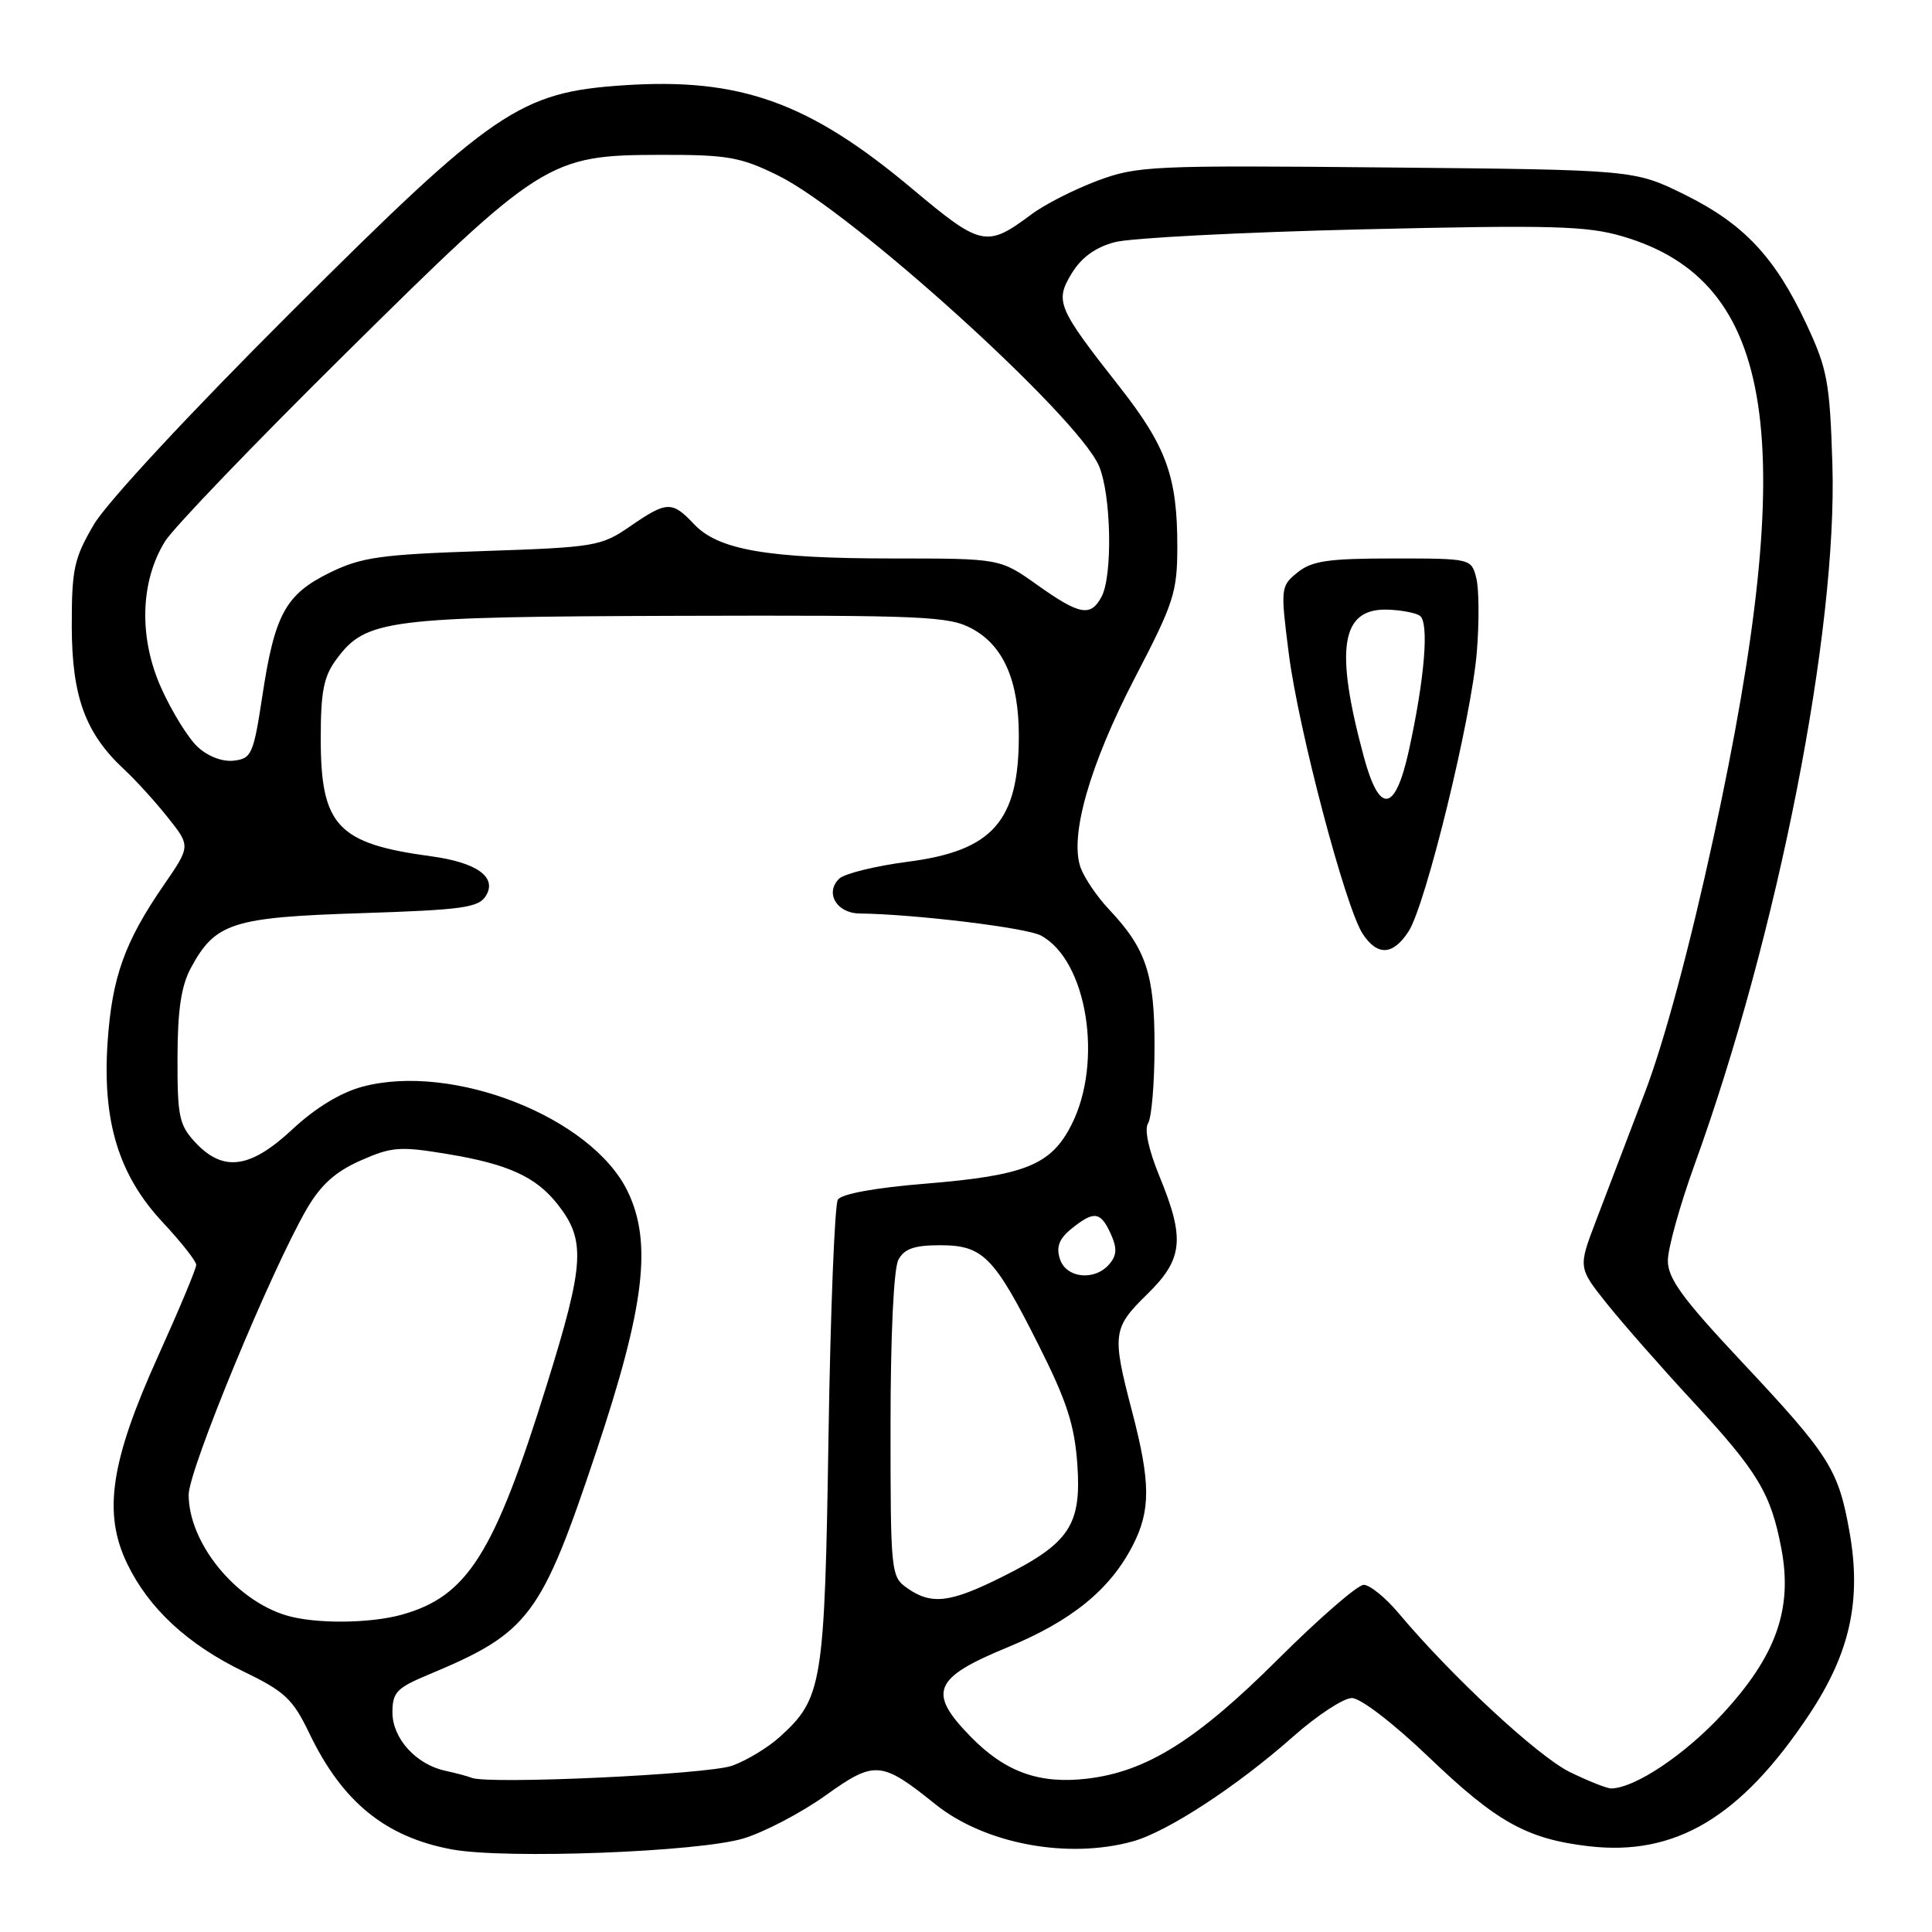 <?xml version="1.0" encoding="UTF-8" standalone="no"?>
<!DOCTYPE svg PUBLIC "-//W3C//DTD SVG 1.1//EN" "http://www.w3.org/Graphics/SVG/1.1/DTD/svg11.dtd" >
<svg xmlns="http://www.w3.org/2000/svg" xmlns:xlink="http://www.w3.org/1999/xlink" version="1.1" viewBox="0 0 256 256">
 <g >
 <path fill="currentColor"
d=" M 98.56 243.59 C 101.35 242.73 106.23 240.17 109.40 237.90 C 115.91 233.24 116.77 233.31 123.94 239.07 C 130.47 244.32 141.46 246.39 150.11 243.99 C 154.70 242.71 163.86 236.73 171.31 230.14 C 174.50 227.31 178.02 225.00 179.13 225.00 C 180.29 225.00 184.68 228.38 189.42 232.92 C 198.31 241.43 202.33 243.67 210.48 244.63 C 221.98 245.98 230.65 240.82 239.69 227.24 C 245.14 219.06 246.69 212.04 245.06 202.93 C 243.58 194.65 242.44 192.86 230.61 180.25 C 222.94 172.07 221.00 169.40 221.00 167.04 C 221.00 165.41 222.60 159.68 224.55 154.29 C 235.56 123.88 243.49 83.57 242.80 61.50 C 242.46 50.63 242.14 48.89 239.36 42.95 C 235.19 34.04 231.04 29.64 223.19 25.77 C 216.55 22.50 216.55 22.50 183.75 22.19 C 152.54 21.89 150.68 21.98 145.38 23.96 C 142.32 25.11 138.39 27.11 136.66 28.41 C 130.73 32.84 130.01 32.68 120.88 25.02 C 107.21 13.55 98.08 10.27 82.65 11.30 C 68.86 12.22 65.43 14.56 38.55 41.38 C 25.12 54.77 14.14 66.60 12.44 69.50 C 9.81 73.98 9.50 75.39 9.51 83.00 C 9.53 92.33 11.31 97.19 16.50 102.00 C 17.99 103.38 20.56 106.21 22.23 108.31 C 25.26 112.11 25.26 112.11 21.68 117.31 C 16.52 124.80 14.85 129.48 14.26 138.03 C 13.54 148.57 15.72 155.71 21.56 161.96 C 24.00 164.57 26.00 167.11 26.00 167.60 C 26.01 168.10 23.71 173.58 20.90 179.80 C 14.63 193.69 13.62 200.52 16.86 207.21 C 19.73 213.15 24.88 217.91 32.30 221.50 C 37.74 224.13 38.81 225.13 41.00 229.70 C 45.37 238.79 51.09 243.43 59.90 245.06 C 67.05 246.37 92.68 245.40 98.56 243.59 Z  M 208.00 234.80 C 203.77 232.72 192.33 222.11 185.32 213.75 C 183.59 211.69 181.51 210.00 180.70 210.00 C 179.89 210.00 174.77 214.45 169.32 219.88 C 158.57 230.59 151.93 234.75 144.06 235.68 C 137.71 236.43 133.18 234.80 128.60 230.10 C 122.88 224.25 123.67 222.33 133.43 218.31 C 141.98 214.79 147.06 210.67 150.09 204.79 C 152.49 200.12 152.47 196.44 150.00 187.00 C 147.32 176.78 147.43 175.97 152.00 171.50 C 156.77 166.84 157.05 164.16 153.62 155.83 C 152.19 152.34 151.61 149.64 152.13 148.83 C 152.59 148.10 152.98 143.54 152.98 138.70 C 153.00 129.11 151.88 125.73 146.95 120.50 C 145.39 118.85 143.71 116.38 143.20 115.00 C 141.67 110.84 144.39 101.33 150.41 89.75 C 155.56 79.86 156.00 78.48 156.00 72.37 C 156.00 63.17 154.55 59.17 148.38 51.30 C 140.10 40.76 139.75 39.94 142.01 36.22 C 143.29 34.12 145.15 32.77 147.70 32.09 C 149.79 31.53 164.55 30.77 180.50 30.39 C 205.62 29.80 210.24 29.92 215.00 31.32 C 235.33 37.28 238.50 58.16 227.06 110.93 C 223.92 125.40 220.55 137.95 217.97 144.73 C 215.71 150.65 212.80 158.30 211.49 161.73 C 209.11 167.96 209.11 167.96 212.91 172.73 C 215.01 175.35 220.13 181.19 224.31 185.70 C 232.93 195.02 234.65 197.87 236.04 205.20 C 237.56 213.21 235.34 219.43 228.23 227.12 C 223.24 232.52 216.67 236.91 213.50 236.98 C 212.95 236.99 210.47 236.01 208.00 234.80 Z  M 186.63 123.44 C 188.91 119.96 194.98 95.15 195.69 86.36 C 196.01 82.43 195.98 78.05 195.62 76.61 C 194.96 74.01 194.94 74.00 184.59 74.00 C 175.98 74.00 173.83 74.32 171.93 75.85 C 169.69 77.67 169.66 77.89 170.77 86.60 C 172.03 96.56 178.27 120.24 180.56 123.73 C 182.51 126.70 184.56 126.60 186.63 123.44 Z  M 62.50 235.57 C 61.95 235.35 60.37 234.93 58.98 234.63 C 55.11 233.78 52.00 230.34 52.00 226.90 C 52.00 224.25 52.57 223.65 56.75 221.91 C 70.13 216.33 71.69 214.26 79.04 192.24 C 85.43 173.11 86.45 164.61 83.15 157.83 C 78.38 148.03 59.96 140.78 48.00 144.00 C 45.15 144.76 41.77 146.82 38.79 149.60 C 33.19 154.84 29.61 155.34 25.92 151.42 C 23.74 149.09 23.50 147.98 23.52 140.17 C 23.53 133.84 24.01 130.63 25.29 128.26 C 28.53 122.27 30.75 121.55 47.85 121.00 C 61.35 120.56 63.43 120.27 64.39 118.69 C 65.90 116.23 63.18 114.28 57.11 113.46 C 44.72 111.79 42.50 109.42 42.50 97.87 C 42.50 91.60 42.89 89.62 44.60 87.33 C 48.50 82.06 51.22 81.72 90.00 81.60 C 122.53 81.51 125.78 81.65 128.83 83.32 C 132.98 85.58 135.00 90.22 135.00 97.50 C 135.00 108.80 131.55 112.73 120.33 114.18 C 116.02 114.74 111.92 115.75 111.21 116.42 C 109.27 118.27 110.83 120.99 113.86 121.04 C 121.21 121.13 136.01 122.93 137.92 123.96 C 144.05 127.24 146.22 140.73 141.96 149.07 C 139.26 154.38 135.82 155.76 122.65 156.84 C 115.96 157.38 111.50 158.20 111.02 158.96 C 110.60 159.64 110.04 173.77 109.78 190.35 C 109.27 223.18 108.97 225.02 103.37 230.11 C 101.79 231.55 98.92 233.29 97.00 233.97 C 93.74 235.13 64.75 236.47 62.50 235.57 Z  M 37.91 214.04 C 31.13 211.99 25.00 204.40 25.00 198.06 C 25.00 194.76 35.96 168.25 40.67 160.15 C 42.51 157.00 44.46 155.24 47.77 153.78 C 51.89 151.95 52.99 151.87 59.26 152.91 C 67.31 154.24 71.01 155.92 73.89 159.58 C 77.64 164.35 77.46 167.41 72.46 183.47 C 65.48 205.93 61.94 211.53 53.22 213.96 C 48.94 215.14 41.68 215.19 37.91 214.04 Z  M 120.22 210.44 C 118.05 208.92 118.00 208.42 118.00 188.88 C 118.00 177.00 118.42 168.08 119.04 166.93 C 119.82 165.47 121.14 165.00 124.54 165.00 C 130.26 165.00 131.70 166.46 137.62 178.23 C 141.35 185.63 142.38 188.81 142.75 194.00 C 143.32 202.07 141.72 204.49 132.82 208.93 C 125.90 212.39 123.43 212.69 120.22 210.44 Z  M 140.44 166.81 C 139.93 165.21 140.34 164.14 141.98 162.81 C 144.95 160.41 145.83 160.52 147.17 163.47 C 148.03 165.36 148.00 166.30 147.02 167.47 C 145.10 169.78 141.26 169.40 140.44 166.81 Z  M 26.18 98.96 C 24.93 97.79 22.76 94.28 21.36 91.16 C 18.37 84.49 18.57 77.05 21.87 71.73 C 22.97 69.95 33.69 58.79 45.69 46.93 C 71.74 21.16 72.70 20.55 87.50 20.52 C 96.41 20.50 98.11 20.80 103.09 23.25 C 112.84 28.03 142.73 55.08 145.61 61.72 C 147.24 65.48 147.46 76.27 145.96 79.07 C 144.52 81.77 143.07 81.51 137.43 77.50 C 132.51 74.00 132.51 74.00 118.30 74.00 C 101.71 74.00 95.16 72.87 91.95 69.44 C 89.05 66.36 88.35 66.39 83.48 69.75 C 79.66 72.38 78.86 72.52 64.00 73.02 C 50.43 73.47 47.90 73.83 43.72 75.87 C 37.86 78.74 36.40 81.38 34.77 92.17 C 33.59 99.93 33.33 100.52 30.99 100.79 C 29.48 100.97 27.55 100.23 26.18 98.96 Z  M 180.72 100.30 C 176.83 85.93 177.68 80.60 183.84 80.78 C 185.56 80.83 187.49 81.18 188.11 81.57 C 189.40 82.37 188.80 89.82 186.67 99.50 C 184.86 107.68 182.79 107.95 180.72 100.30 Z "/>
</g>
</svg>